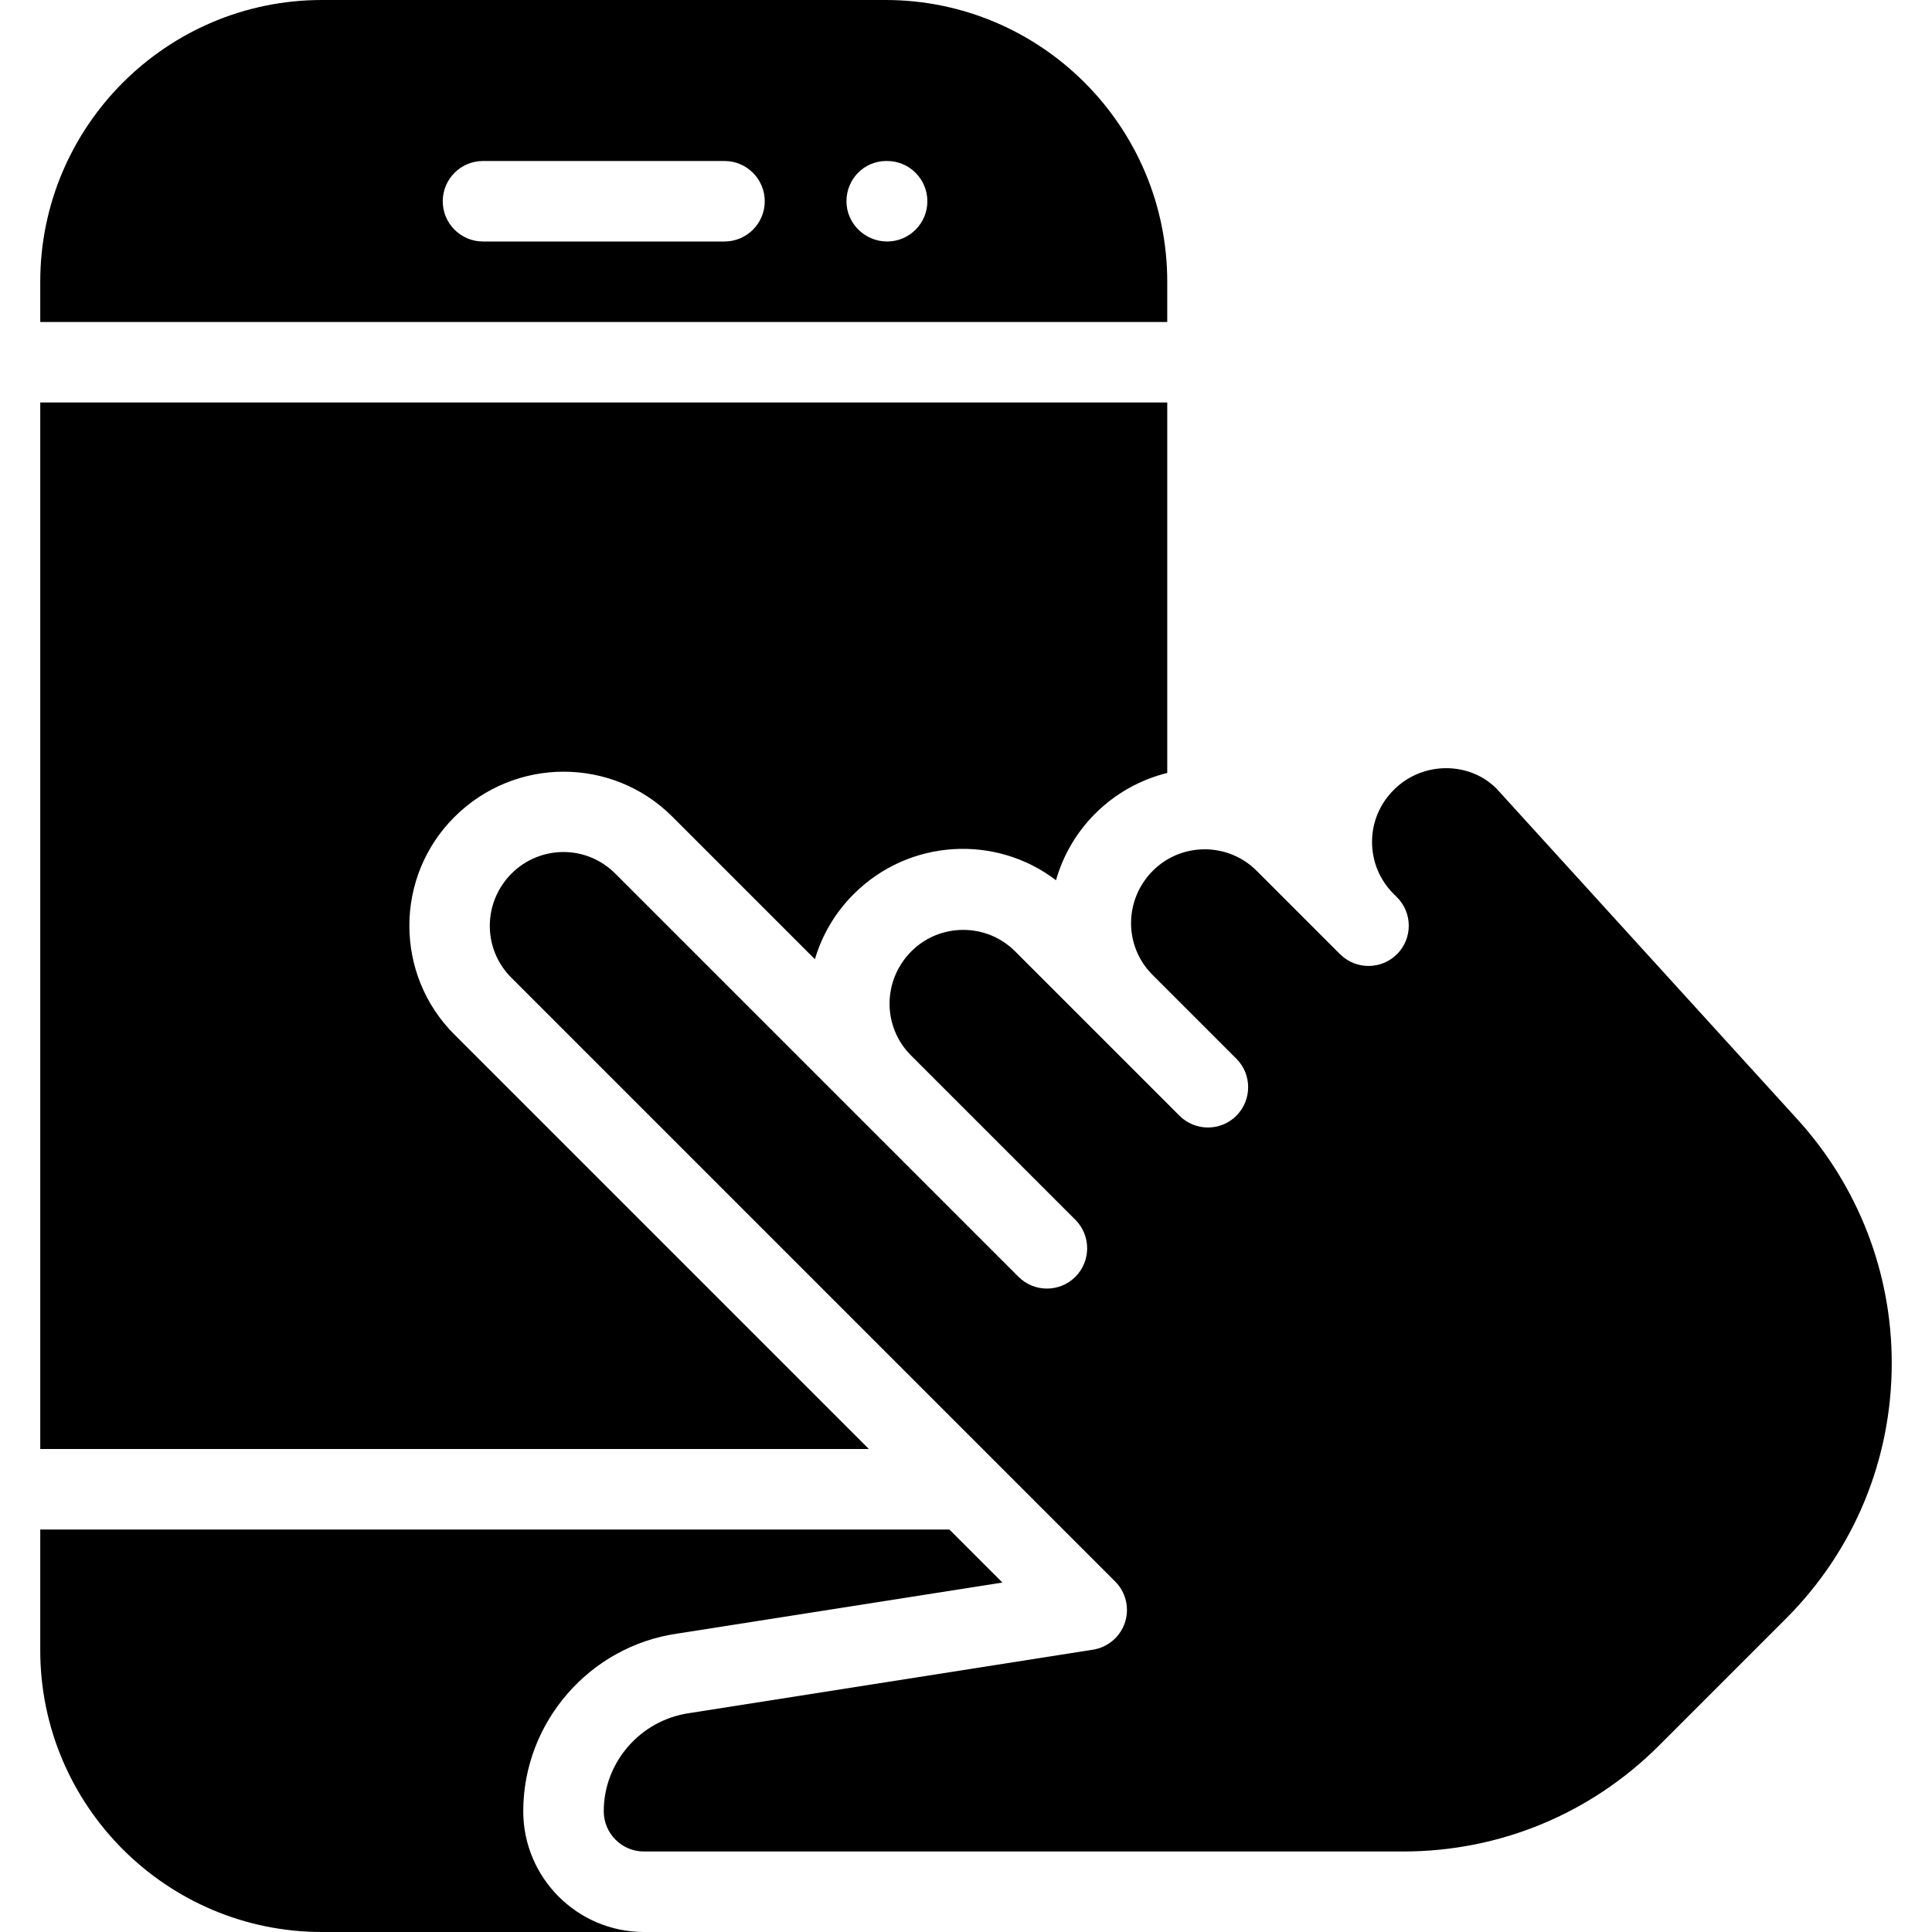 <?xml version="1.0" encoding="iso-8859-1"?>
<!-- Generator: Adobe Illustrator 19.0.0, SVG Export Plug-In . SVG Version: 6.00 Build 0)  -->
<svg version="1.1" id="Layer_1" xmlns="http://www.w3.org/2000/svg" xmlns:xlink="http://www.w3.org/1999/xlink" x="0px" y="0px"
	 viewBox="0 0 24 24" style="enable-background:new 0 0 24 24;" xml:space="preserve">
<g>
	<g>
		<path d="M5.644,12.851c-0.745-0.745-0.745-1.957,0-2.701c0.751-0.751,1.963-0.75,2.707-0.006l1.772,1.772
			c0.087-0.295,0.247-0.574,0.48-0.807c0.688-0.69,1.767-0.746,2.515-0.174c0.086-0.303,0.248-0.588,0.485-0.826
			c0.257-0.257,0.569-0.426,0.897-0.507V5h-14v13h10.293L5.644,12.851z"/>
		<path d="M14.5,3.5C14.5,1.57,12.93,0,11,0H4C2.07,0,0.5,1.57,0.5,3.5V4h14V3.5z M9,3H6C5.724,3,5.5,2.776,5.5,2.5S5.724,2,6,2h3
			c0.276,0,0.5,0.224,0.5,0.5S9.276,3,9,3z M11.02,3c-0.276,0-0.505-0.224-0.505-0.5S10.734,2,11.01,2h0.01
			c0.276,0,0.5,0.224,0.5,0.5S11.296,3,11.02,3z"/>
		<path d="M6.5,22.5c0-1.103,0.823-2.051,1.914-2.207l4.038-0.634L11.793,19H0.5v1.5C0.5,22.43,2.07,24,4,24h4
			C7.173,24,6.5,23.327,6.5,22.5z"/>
	</g>
	<path d="M7,10.584c-0.233,0-0.466,0.089-0.644,0.266c-0.361,0.361-0.361,0.938-0.006,1.293l7.503,7.503
		c0.133,0.133,0.18,0.33,0.122,0.508c-0.059,0.179-0.212,0.31-0.398,0.339l-5.015,0.788C7.954,21.369,7.5,21.892,7.5,22.5
		C7.5,22.776,7.724,23,8,23h9.429c1.202,0,2.332-0.468,3.182-1.318l1.573-1.573c0.849-0.849,1.316-1.977,1.316-3.177
		c0-1.121-0.416-2.195-1.169-3.024l-3.744-4.115c-0.339-0.336-0.916-0.337-1.271,0.017c-0.178,0.178-0.272,0.406-0.272,0.649
		s0.095,0.472,0.267,0.644l0.043,0.043c0.195,0.195,0.195,0.512,0,0.707c-0.192,0.192-0.501,0.195-0.697,0.01l0,0
		c0,0,0-0.001-0.001-0.001v0l-0.001,0l0,0c0,0,0,0,0,0l0,0c0,0,0,0,0,0s0,0-0.001-0.001l0,0l0,0l0,0c0,0,0,0,0,0l0,0
		c0,0-0.001-0.001-0.001-0.001s0,0-0.001-0.001l-1.043-1.043c-0.354-0.354-0.933-0.354-1.287,0
		c-0.361,0.361-0.361,0.938-0.006,1.293l1.043,1.043c0.098,0.098,0.146,0.226,0.146,0.354s-0.049,0.256-0.146,0.354
		c-0.195,0.195-0.512,0.195-0.707,0l-2.043-2.043c-0.354-0.354-0.933-0.354-1.287,0c-0.361,0.361-0.361,0.938-0.006,1.293
		l2.043,2.043c0.098,0.098,0.146,0.226,0.146,0.354s-0.049,0.256-0.146,0.354c-0.195,0.195-0.512,0.195-0.707,0l-5.003-5.003
		C7.466,10.673,7.233,10.584,7,10.584z"/>
</g>
<g>
</g>
<g>
</g>
<g>
</g>
<g>
</g>
<g>
</g>
<g>
</g>
<g>
</g>
<g>
</g>
<g>
</g>
<g>
</g>
<g>
</g>
<g>
</g>
<g>
</g>
<g>
</g>
<g>
</g>
</svg>

